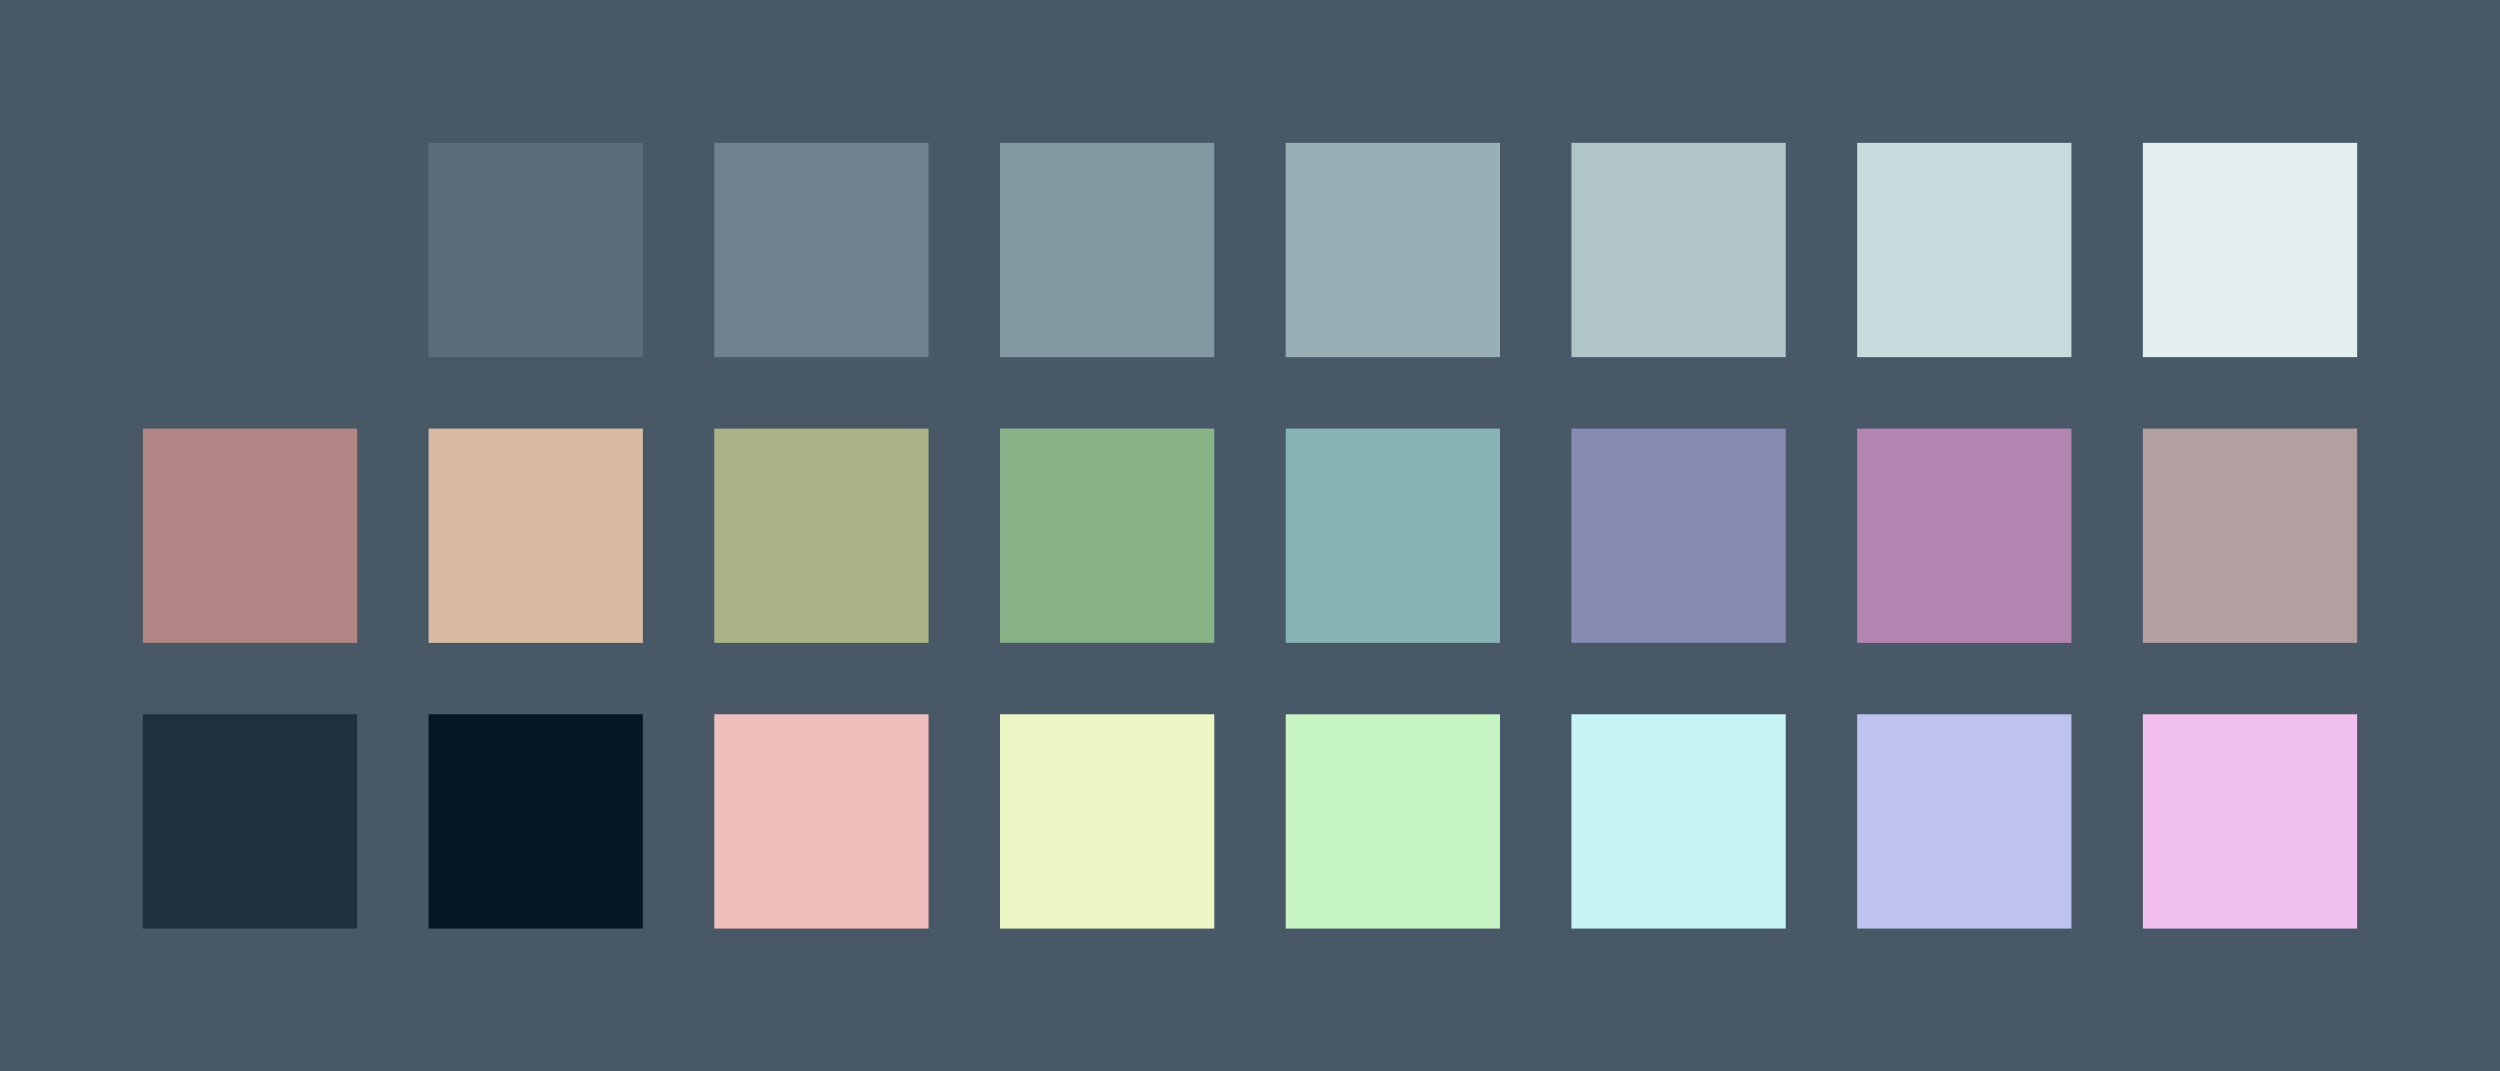 <?xml version="1.0" encoding="UTF-8" ?>
<svg width="525" height="225" xmlns="http://www.w3.org/2000/svg">
<rect x="0" y="0" width="525" height="225" style="fill:#485867" />
<rect x="30" y="30" width="45" height="45" style="fill:#485867" />
<rect x="90" y="30" width="45" height="45" style="fill:#5A6D7A" />
<rect x="150" y="30" width="45" height="45" style="fill:#6D828E" />
<rect x="210" y="30" width="45" height="45" style="fill:#8299A1" />
<rect x="270" y="30" width="45" height="45" style="fill:#98AFB5" />
<rect x="330" y="30" width="45" height="45" style="fill:#B0C5C8" />
<rect x="390" y="30" width="45" height="45" style="fill:#C9DBDC" />
<rect x="450" y="30" width="45" height="45" style="fill:#E3EFEF" />
<rect x="30" y="90" width="45" height="45" style="fill:#b38686" />
<rect x="90" y="90" width="45" height="45" style="fill:#d8bba2" />
<rect x="150" y="90" width="45" height="45" style="fill:#aab386" />
<rect x="210" y="90" width="45" height="45" style="fill:#87b386" />
<rect x="270" y="90" width="45" height="45" style="fill:#86b3b3" />
<rect x="330" y="90" width="45" height="45" style="fill:#868cb3" />
<rect x="390" y="90" width="45" height="45" style="fill:#b386b2" />
<rect x="450" y="90" width="45" height="45" style="fill:#b39f9f" />
<rect x="30" y="150" width="45" height="45" style="fill:#1f2f3d" />
<rect x="90" y="150" width="45" height="45" style="fill:#061624" />
<rect x="150" y="150" width="45" height="45" style="fill:#f1bebe" />
<rect x="210" y="150" width="45" height="45" style="fill:#edf7c5" />
<rect x="270" y="150" width="45" height="45" style="fill:#c6f5c3" />
<rect x="330" y="150" width="45" height="45" style="fill:#c7f5f5" />
<rect x="390" y="150" width="45" height="45" style="fill:#bdc3ed" />
<rect x="450" y="150" width="45" height="45" style="fill:#f1c0ef" />
</svg>